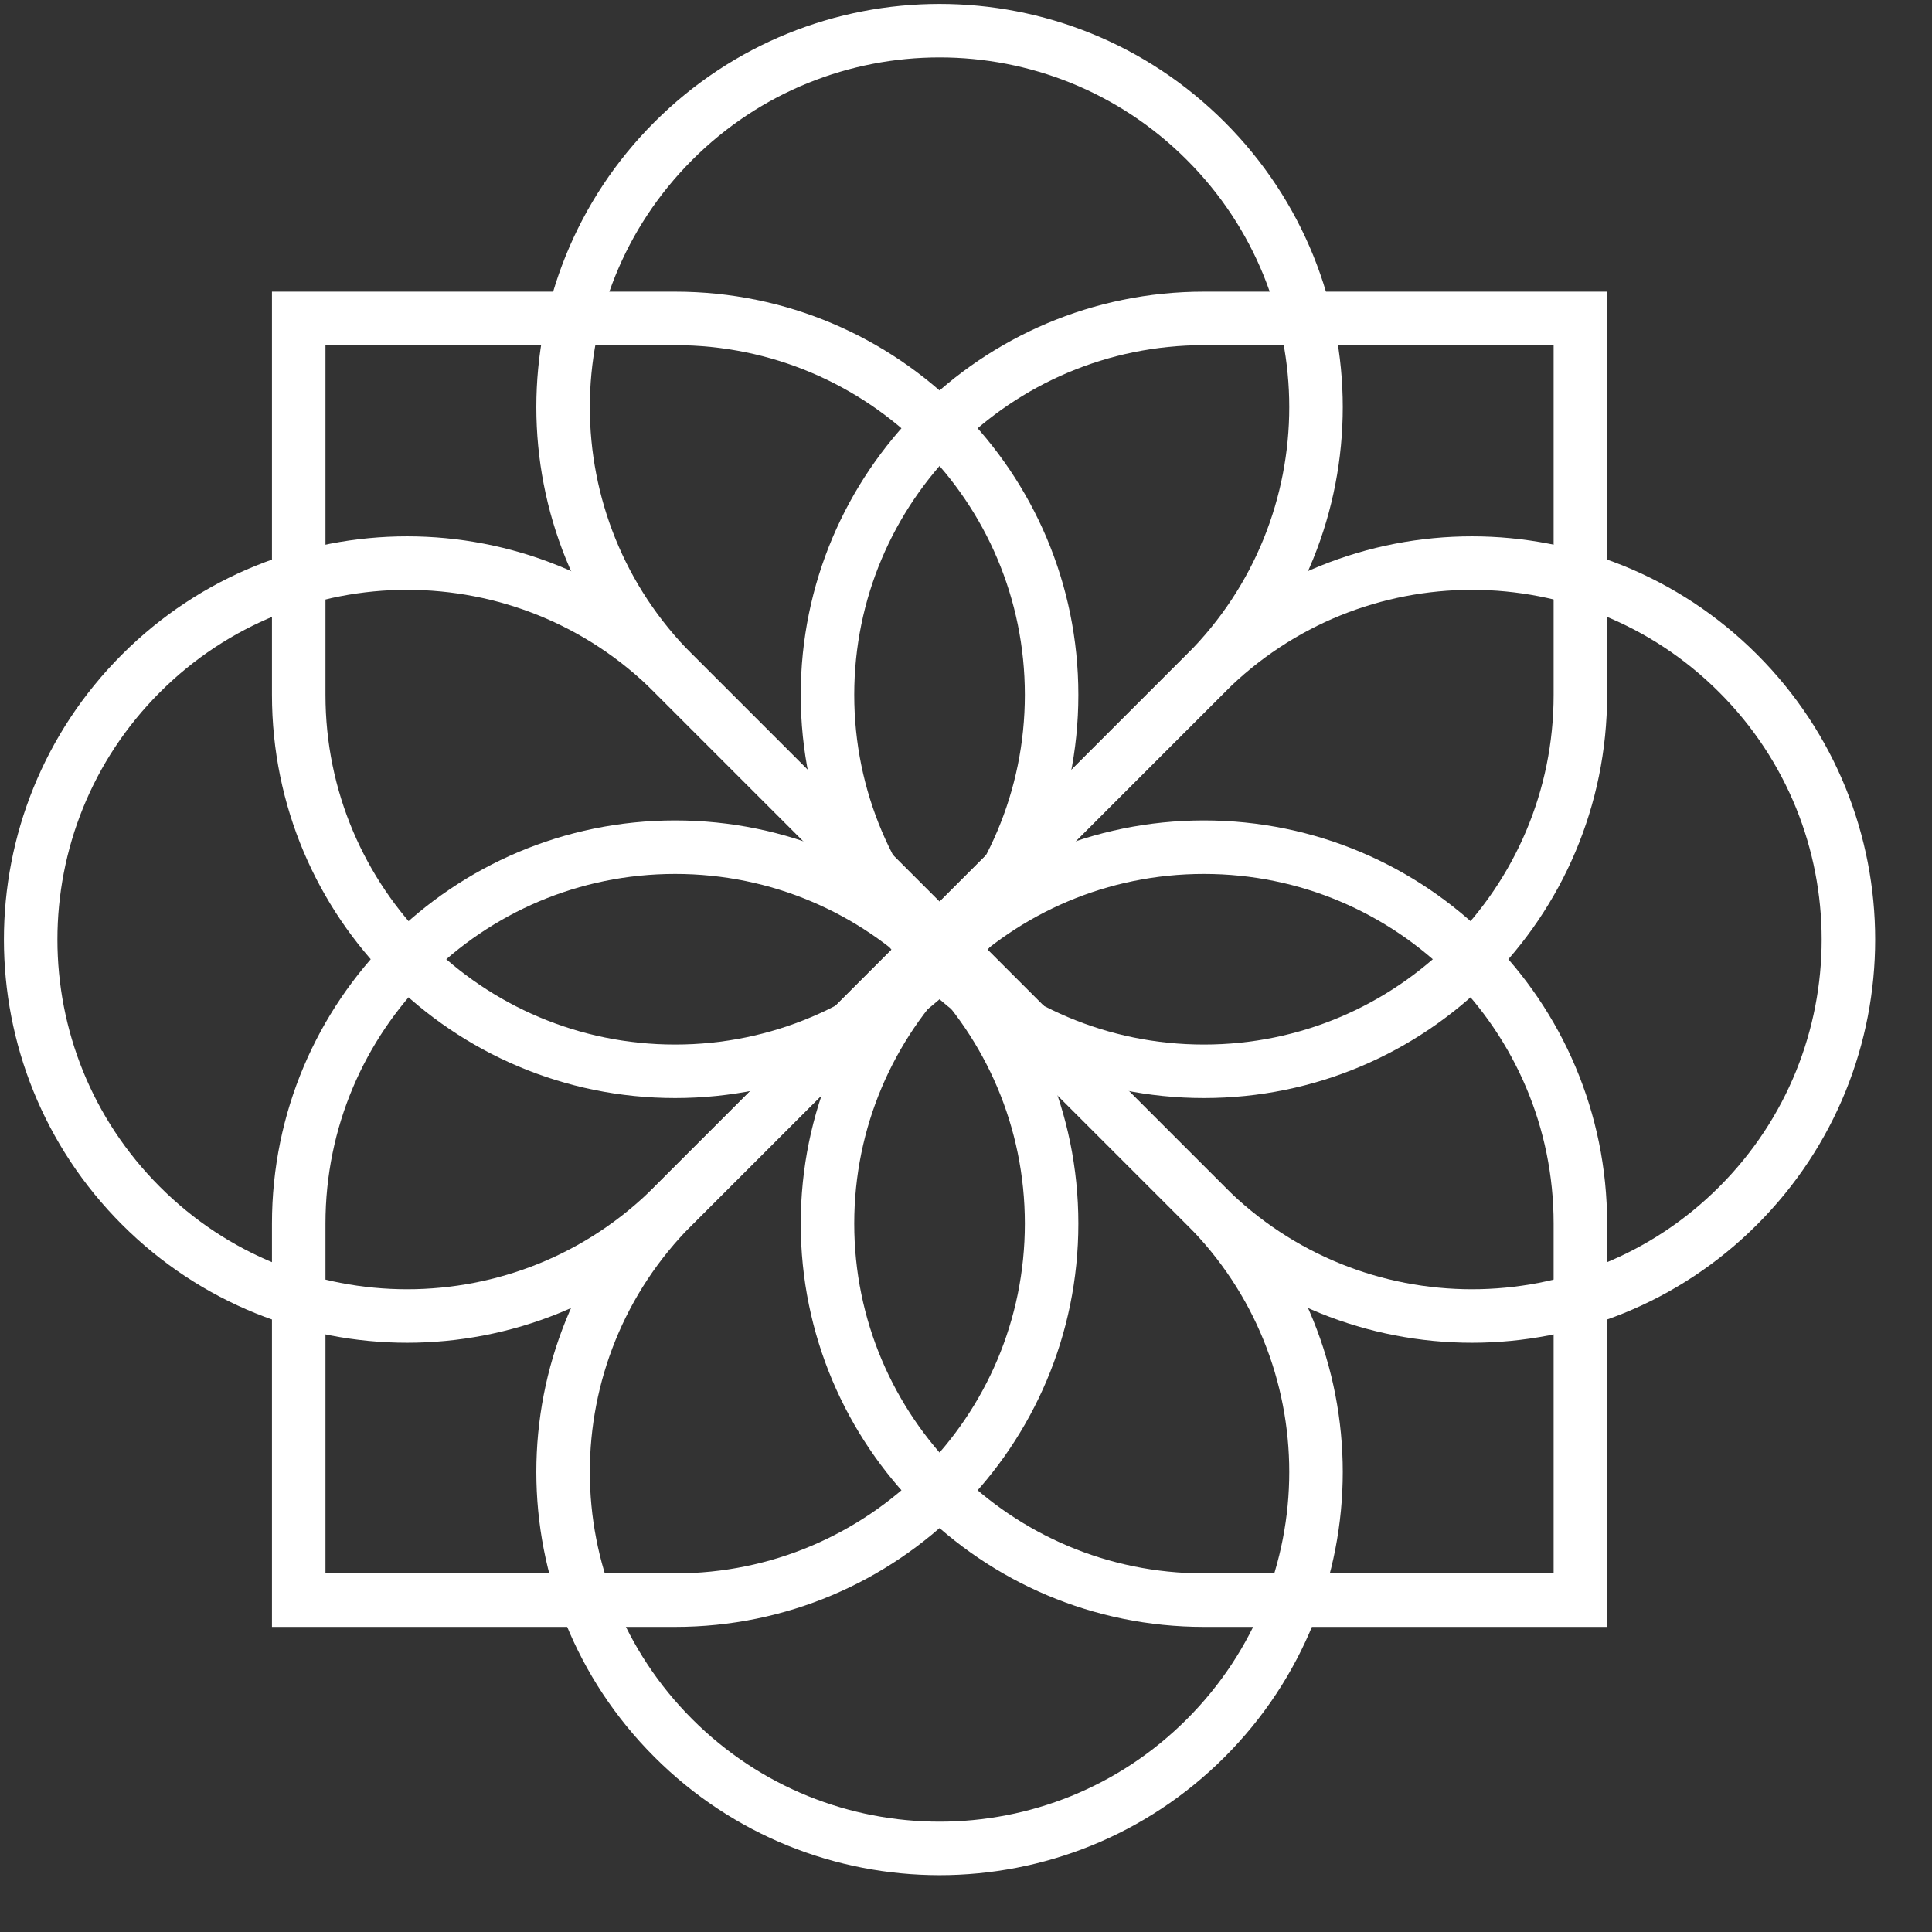 <svg width="26px" height="26px" viewBox="0 0 26 26" version="1.1" xmlns="http://www.w3.org/2000/svg" xmlns:xlink="http://www.w3.org/1999/xlink">
    <rect x="0" y="0" width="26" height="26" fill="#333333" stroke="none"/>
    <g id="Designs" stroke="white" stroke-width="1" fill="none" fill-rule="evenodd">
        <g id="W1_Home_DT" transform="translate(-17, -20)" class="white" stroke-width="0.72">
            <g id="Group-17-Copy" transform="translate(17, 20)">
                <path d="M12.644,12.644 L16.226,16.226 C18.205,18.205 21.413,18.205 23.391,16.226 C25.37,14.248 25.37,11.04 23.391,9.062 C21.413,7.083 18.205,7.083 16.226,9.062 L12.644,12.644 Z" id="Stroke-1"></path>
                <path d="M12.644,12.644 L16.226,9.062 C18.205,7.083 18.205,3.875 16.226,1.897 C14.248,-0.082 11.04,-0.082 9.062,1.897 C7.083,3.875 7.083,7.083 9.062,9.062 L12.644,12.644 Z" id="Stroke-3"></path>
                <path d="M4.02,4.285 L4.02,9.351 C4.02,12.149 6.288,14.417 9.086,14.417 C11.884,14.417 14.152,12.149 14.152,9.351 C14.152,6.554 11.884,4.285 9.086,4.285 L4.02,4.285 Z" id="Stroke-5"></path>
                <path d="M21.268,21.534 L21.268,16.467 C21.268,13.669 19,11.401 16.202,11.401 C13.404,11.401 11.136,13.669 11.136,16.467 C11.136,19.265 13.404,21.534 16.202,21.534 L21.268,21.534 Z" id="Stroke-7"></path>
                <path d="M4.02,21.534 L9.086,21.534 C11.884,21.534 14.152,19.265 14.152,16.467 C14.152,13.669 11.884,11.401 9.086,11.401 C6.288,11.401 4.02,13.669 4.02,16.467 L4.02,21.534 Z" id="Stroke-9"></path>
                <path d="M12.644,12.644 L9.062,16.226 C7.083,18.205 7.083,21.413 9.062,23.391 C11.04,25.37 14.248,25.37 16.226,23.391 C18.205,21.413 18.205,18.205 16.226,16.226 L12.644,12.644 Z" id="Stroke-11"></path>
                <path d="M12.644,12.644 L9.062,9.062 C7.083,7.083 3.875,7.083 1.897,9.062 C-0.082,11.04 -0.082,14.248 1.897,16.226 C3.875,18.205 7.083,18.205 9.062,16.226 L12.644,12.644 Z" id="Stroke-13"></path>
                <path d="M21.268,4.285 L16.202,4.285 C13.404,4.285 11.136,6.554 11.136,9.351 C11.136,12.149 13.404,14.417 16.202,14.417 C19,14.417 21.268,12.149 21.268,9.351 L21.268,4.285 Z" id="Stroke-15"></path>
            </g>
        </g>
    </g>
</svg>